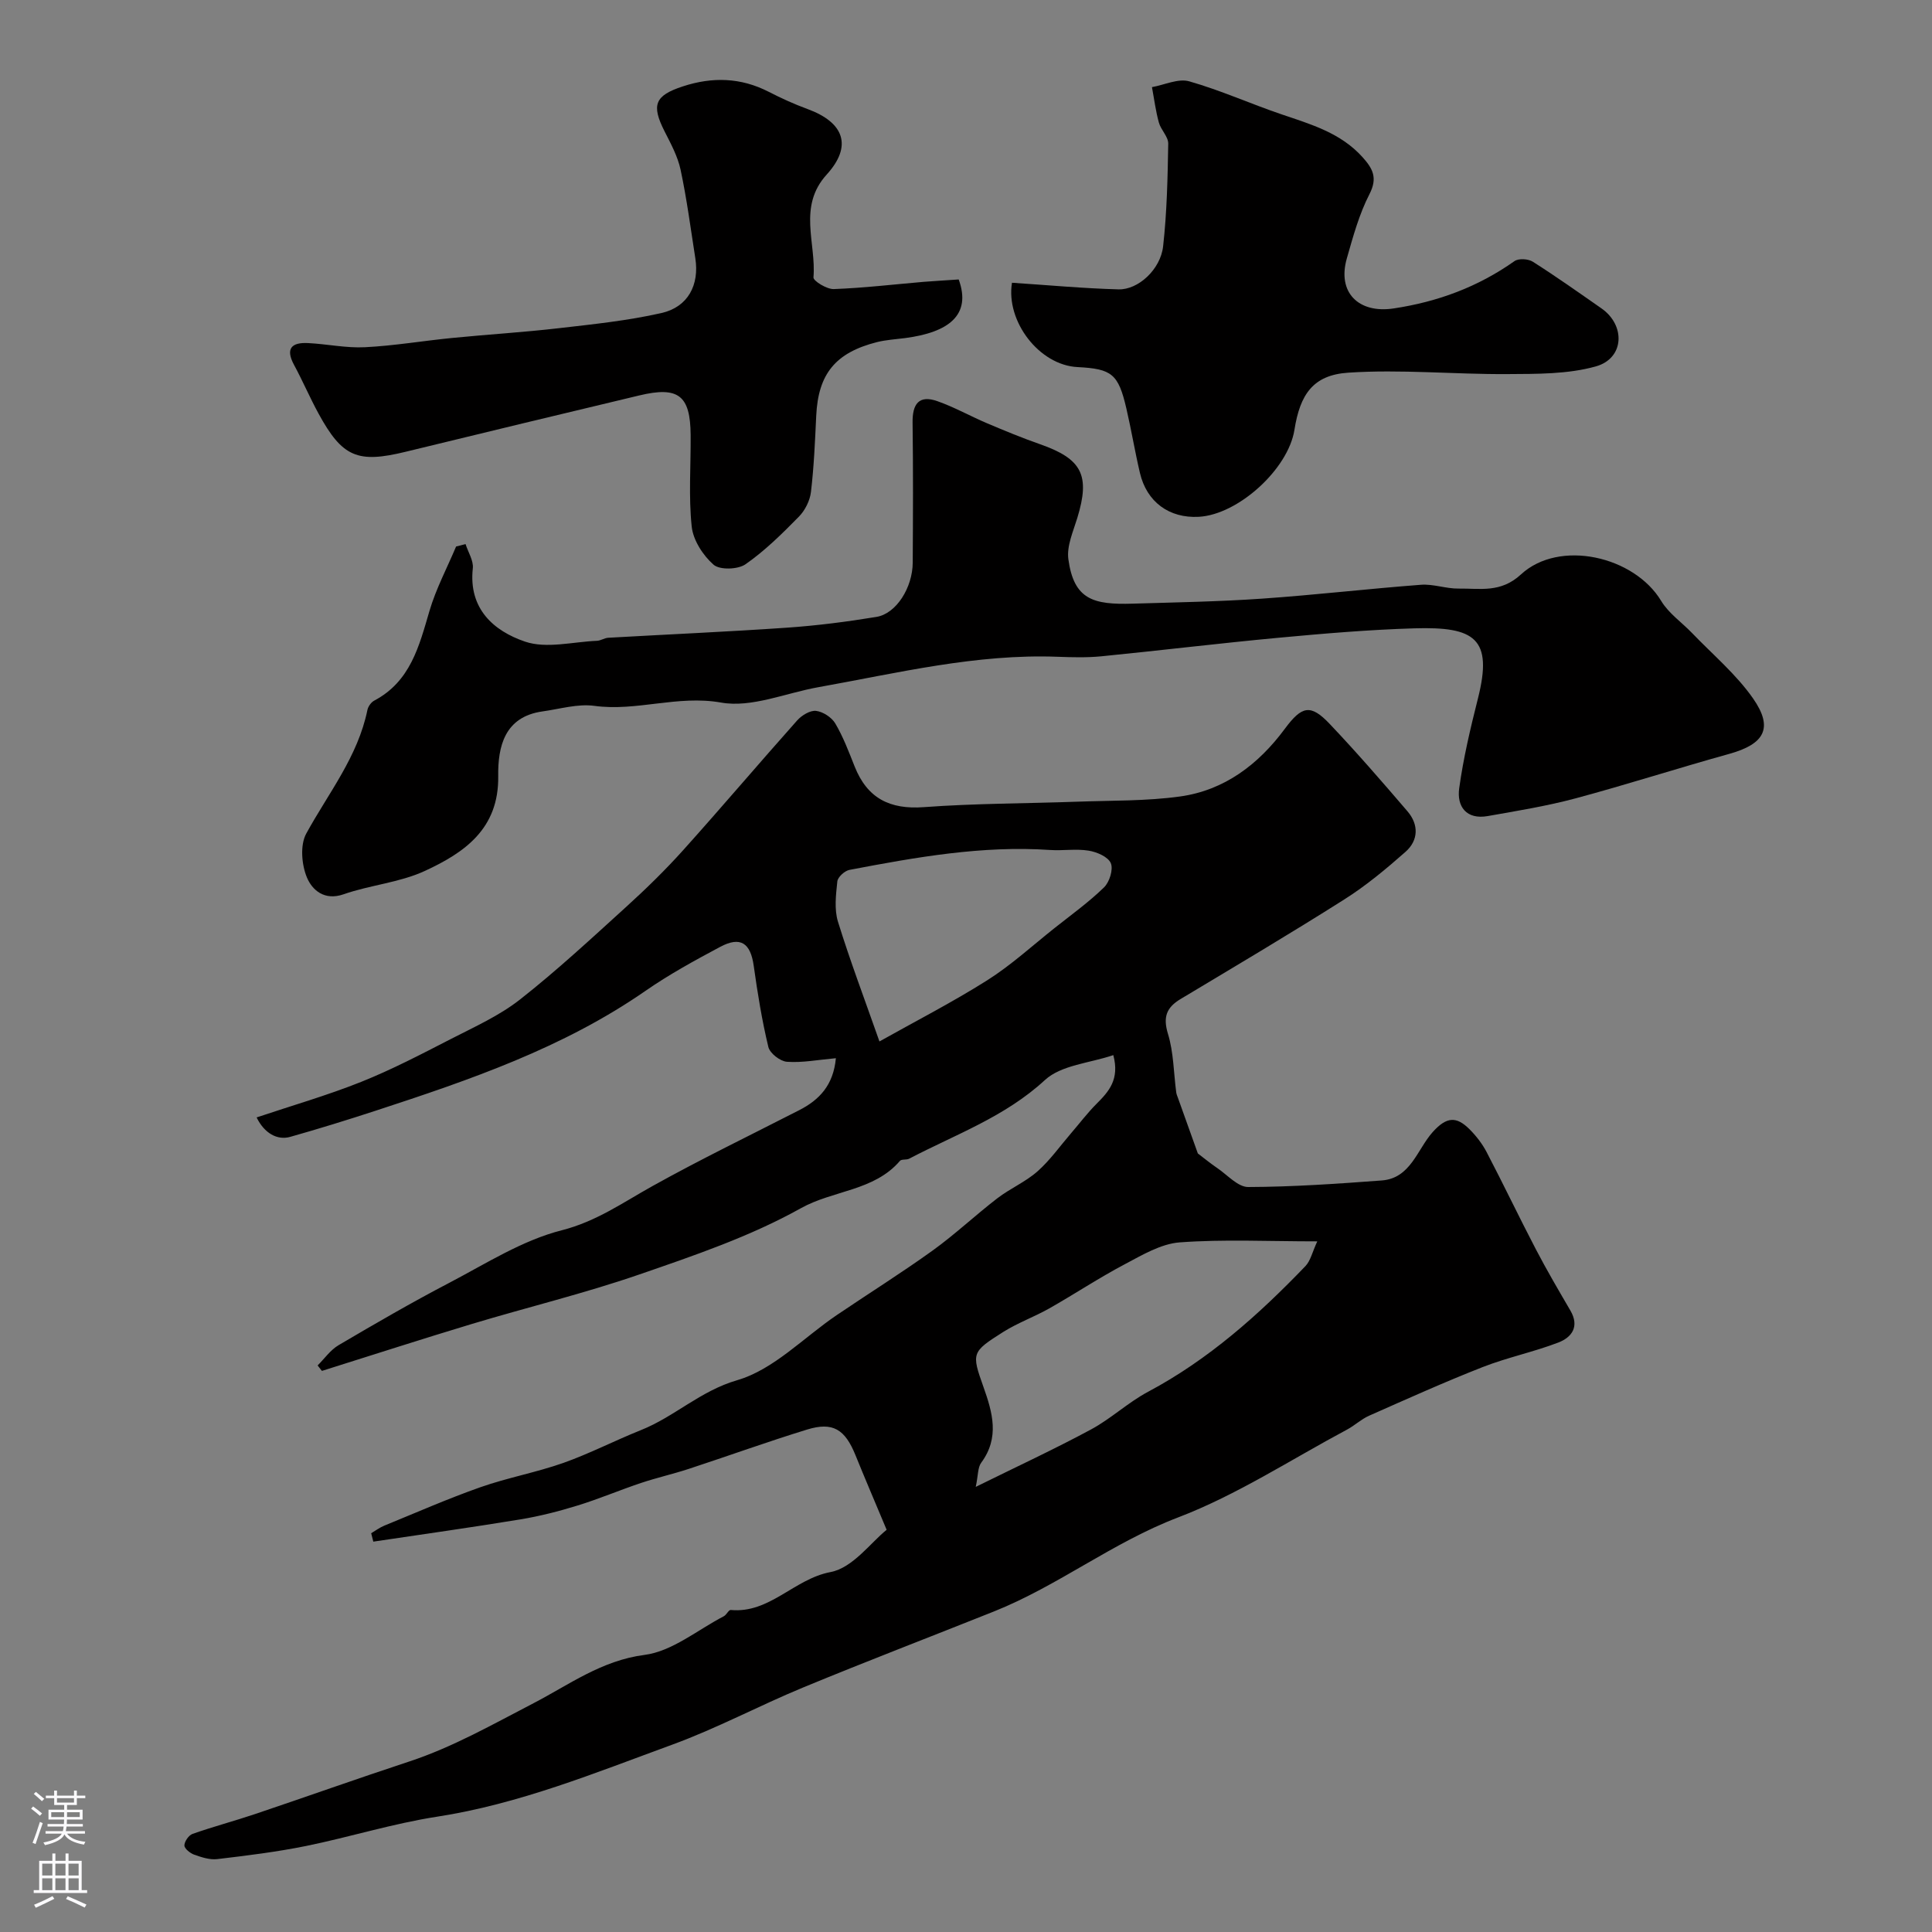 <svg enable-background="new 0 0 400 400" viewBox="0 0 400 400" xmlns="http://www.w3.org/2000/svg"><rect x="0" y="0" width="400" height="400" fill="#808080" stroke="none"/><g fill="#010000"><path d="m173.06 219.09c-3.7.33-6.95.97-10.13.74-1.4-.1-3.53-1.75-3.85-3.06-1.33-5.53-2.24-11.17-3.03-16.81-.66-4.72-2.73-6.17-6.95-3.92-5.28 2.82-10.57 5.71-15.48 9.12-17.05 11.82-36.37 18.43-55.81 24.79-5.88 1.92-11.79 3.75-17.74 5.43-2.66.75-5.35-.75-6.94-4.03 7.3-2.45 14.61-4.55 21.65-7.36 6.35-2.54 12.45-5.73 18.54-8.86 4.9-2.52 10.06-4.83 14.35-8.2 7.62-5.99 14.75-12.61 21.94-19.14 4.12-3.74 8.12-7.64 11.84-11.78 7.97-8.87 15.68-17.97 23.61-26.87.93-1.04 2.67-2.1 3.89-1.96 1.44.17 3.24 1.34 3.99 2.61 1.64 2.78 2.8 5.87 4 8.89 2.61 6.58 7.26 8.96 14.35 8.43 10.56-.78 21.19-.75 31.79-1.13 7.09-.26 14.25-.11 21.25-1.08 9.19-1.28 16.23-6.65 21.68-14.01 3.51-4.73 5.31-5.21 9.3-1 5.55 5.85 10.85 11.96 16.1 18.09 2.35 2.75 2.28 6-.41 8.38-4.01 3.54-8.17 7.01-12.68 9.86-11.16 7.07-22.52 13.8-33.85 20.59-2.96 1.77-3.73 3.73-2.65 7.26 1.17 3.83 1.17 8.02 1.7 12.05.05.41.22.81.37 1.21 1.4 3.92 2.81 7.83 4.11 11.48 1.27.96 2.62 2.08 4.07 3.06 2.08 1.42 4.24 3.9 6.36 3.89 9.22-.03 18.46-.67 27.66-1.36 5.97-.45 7.33-6.43 10.51-9.99 2.93-3.28 4.96-3.29 7.65-.61 1.37 1.37 2.62 2.98 3.52 4.69 3.49 6.68 6.73 13.49 10.22 20.17 2.24 4.3 4.7 8.49 7.14 12.67 1.94 3.33.29 5.57-2.53 6.64-5.12 1.96-10.56 3.08-15.66 5.08-7.93 3.11-15.71 6.62-23.51 10.07-1.62.72-2.96 2.02-4.54 2.86-11.61 6.2-22.8 13.54-35.01 18.2-13.53 5.16-24.84 14.17-38.13 19.47-13.15 5.25-26.37 10.31-39.46 15.72-9.12 3.77-17.88 8.47-27.13 11.85-15.94 5.83-31.7 12.29-48.69 14.91-9.13 1.41-18.03 4.21-27.1 6.06-6.07 1.23-12.25 1.99-18.41 2.72-1.53.18-3.22-.38-4.73-.91-.85-.3-2.04-1.25-2.05-1.91-.01-.82.89-2.12 1.68-2.4 4.28-1.51 8.68-2.67 12.98-4.12 10.63-3.58 21.2-7.35 31.86-10.86 9.12-3.01 17.34-7.72 25.82-12.11 7.26-3.77 14.04-8.83 22.93-9.97 5.72-.74 10.96-5.17 16.4-8 .57-.29 1.01-1.34 1.44-1.3 8.08.76 13.11-6.43 20.66-7.85 4.61-.86 8.38-6.17 11.62-8.75-2.47-5.91-4.52-10.67-6.46-15.47-2.17-5.35-4.68-6.93-10.03-5.28-8.23 2.53-16.34 5.47-24.52 8.15-3.24 1.06-6.58 1.81-9.81 2.89-4.43 1.48-8.74 3.32-13.2 4.69-3.86 1.19-7.81 2.2-11.79 2.86-10.14 1.67-20.31 3.09-30.47 4.61-.15-.58-.3-1.16-.44-1.74.9-.53 1.75-1.18 2.71-1.57 6.61-2.7 13.15-5.58 19.88-7.95 5.63-1.98 11.58-3.06 17.2-5.04 5.47-1.94 10.67-4.64 16.08-6.8 6.94-2.77 12.25-8.1 19.92-10.33 7.53-2.19 13.75-8.83 20.58-13.46 6.61-4.48 13.39-8.72 19.87-13.38 4.65-3.35 8.85-7.32 13.4-10.82 2.64-2.03 5.83-3.38 8.31-5.57 2.6-2.3 4.65-5.22 6.94-7.88 1.76-2.04 3.39-4.21 5.29-6.11 2.53-2.53 4.81-5.04 3.47-10.08-4.86 1.66-10.77 2.04-14.16 5.16-8.28 7.64-18.53 11.27-28.12 16.29-.56.29-1.55.05-1.89.44-5.36 6.26-13.84 6.07-20.54 9.82-10.46 5.84-22.07 9.79-33.47 13.72-11.36 3.92-23.1 6.76-34.62 10.23-10.38 3.13-20.7 6.47-31.05 9.72-.3-.38-.6-.75-.89-1.13 1.43-1.42 2.65-3.2 4.33-4.19 7.56-4.45 15.16-8.86 22.94-12.92 7.6-3.98 15.1-8.79 23.25-10.87 7.19-1.83 12.67-5.74 18.78-9.14 9.96-5.55 20.24-10.52 30.39-15.72 4.17-2.13 7.09-5.16 7.61-10.77zm99.67 37.92c-10.22 0-19.39-.46-28.47.21-3.91.29-7.8 2.63-11.43 4.55-5.32 2.81-10.36 6.16-15.6 9.13-3.1 1.75-6.51 2.97-9.51 4.86-6.58 4.16-6.6 4.37-4.11 11.38 1.89 5.32 3.38 10.5-.46 15.7-.73.99-.62 2.6-1.13 5 8.57-4.23 16.34-7.83 23.87-11.89 4.14-2.23 7.67-5.6 11.83-7.81 12.5-6.66 22.87-15.92 32.57-26.02 1.06-1.13 1.42-2.93 2.44-5.11zm-90.65-41.39c7.39-4.15 15.06-8.08 22.31-12.66 4.95-3.13 9.34-7.16 13.95-10.82 3.47-2.75 7.08-5.35 10.24-8.42 1.13-1.1 1.95-3.72 1.4-5.01-.55-1.31-2.88-2.32-4.58-2.59-2.6-.43-5.32.04-7.98-.14-14.08-.96-27.83 1.51-41.55 4.12-.99.19-2.42 1.49-2.51 2.39-.29 2.76-.66 5.76.13 8.33 2.49 8.05 5.48 15.95 8.59 24.8z"/><path d="m96.39 112.65c.53 1.68 1.68 3.43 1.5 5.03-.92 8.38 4.35 12.96 10.81 15.16 4.44 1.51 9.9.04 14.89-.17.79-.03 1.56-.59 2.36-.63 12.35-.7 24.71-1.24 37.04-2.09 6.18-.43 12.36-1.22 18.48-2.23 4.08-.67 7.47-6.04 7.5-11.24.06-9.67.1-19.33-.03-29-.05-3.81 1.29-5.78 5.14-4.42 3.55 1.25 6.87 3.13 10.34 4.6 3.59 1.52 7.2 3.01 10.88 4.3 8.74 3.05 10.45 6.44 7.74 15.29-.85 2.79-2.21 5.8-1.85 8.51 1.14 8.39 5.16 9.47 13.34 9.22 8.93-.27 17.88-.42 26.79-1.04 10.98-.76 21.91-2.04 32.89-2.87 2.56-.19 5.2.83 7.8.79 4.44-.06 8.69.95 12.9-2.94 7.94-7.32 23.43-3.79 29.03 5.51 1.54 2.56 4.25 4.41 6.38 6.63 4.28 4.46 9.13 8.53 12.63 13.54 4.29 6.15 2.36 9.46-4.95 11.49-10.63 2.95-21.14 6.34-31.79 9.2-5.97 1.6-12.1 2.59-18.2 3.67-4.42.78-6.42-1.99-5.9-5.74.86-6.26 2.33-12.46 3.88-18.6 3.15-12.45-.64-14.91-13.17-14.53-9.38.28-18.75 1.08-28.1 1.95-12.24 1.14-24.46 2.63-36.69 3.84-2.97.29-6 .21-8.99.1-16.91-.65-33.23 3.37-49.68 6.31-6.71 1.2-13.76 4.29-20.06 3.17-9.04-1.6-17.46 1.88-26.24.68-3.46-.47-7.15.65-10.73 1.15-7.9 1.1-9.26 7.33-9.18 13.4.16 10.95-7.04 15.87-15.24 19.65-5.22 2.4-11.28 2.89-16.77 4.81-4.01 1.4-6.51-.92-7.57-3.42-1.13-2.66-1.47-6.76-.17-9.14 4.58-8.37 10.69-15.92 12.67-25.6.15-.73.77-1.6 1.42-1.94 7.48-3.96 9.28-11.24 11.42-18.54 1.35-4.6 3.65-8.92 5.52-13.36.68-.17 1.32-.33 1.96-.5z"/><path d="m209.52 58.54c7.36.48 14.7 1.17 22.05 1.37 4.09.12 8.71-4.14 9.24-8.91.79-7.04.94-14.17 1.06-21.26.02-1.44-1.52-2.84-1.94-4.37-.66-2.39-.97-4.88-1.43-7.33 2.59-.46 5.45-1.85 7.72-1.2 6.53 1.86 12.78 4.69 19.22 6.87 6.04 2.05 12.13 3.81 16.64 8.81 2.14 2.38 3.19 4.29 1.45 7.68-2.13 4.14-3.39 8.77-4.68 13.29-2.04 7.1 2.46 11.46 9.69 10.37 9.16-1.38 17.46-4.46 25.02-9.8.85-.6 2.85-.48 3.8.13 4.82 3.06 9.49 6.37 14.18 9.64 5.06 3.51 4.78 10.37-1.14 12.03-5.81 1.63-12.2 1.55-18.34 1.59-10.98.07-22.02-1.02-32.94-.29-7.28.49-9.96 4.51-11.12 11.83-1.29 8.15-11.66 17.57-19.81 18.01-6.12.33-10.77-3.07-12.18-9.08-1.04-4.43-1.78-8.93-2.81-13.36-1.66-7.14-2.99-8.2-10.12-8.56-7.92-.4-14.87-9.47-13.56-17.46z"/><path d="m198.49 57.86c2.68 7.38-2.08 10.96-11.13 12.14-1.93.25-3.91.36-5.79.83-8.63 2.19-12.17 6.6-12.58 15.25-.25 5.27-.47 10.55-1.09 15.77-.21 1.8-1.22 3.82-2.5 5.12-3.46 3.52-7.03 7.06-11.06 9.86-1.57 1.09-5.33 1.21-6.61.08-2.19-1.92-4.22-5.07-4.52-7.89-.66-6.26-.17-12.63-.22-18.96-.06-8.2-2.53-10.13-10.63-8.19-16.13 3.85-32.25 7.73-48.36 11.66-9.95 2.43-13.11 1.15-18.05-7.9-1.8-3.3-3.28-6.77-5.07-10.08-1.84-3.41-.48-4.69 2.88-4.52 3.94.19 7.88 1.06 11.79.86 6.04-.3 12.05-1.33 18.08-1.92 7.35-.73 14.73-1.17 22.06-2.02 7.12-.82 14.29-1.56 21.26-3.14 5.51-1.25 7.87-5.84 7.01-11.33-.96-6.12-1.76-12.28-3.05-18.33-.59-2.77-2.02-5.4-3.32-7.96-2.77-5.47-2.03-7.4 3.77-9.3 6.08-2 11.99-1.86 17.78 1.11 2.61 1.34 5.29 2.56 8.04 3.57 7.61 2.79 9.35 7.66 3.98 13.57-6.04 6.64-2.14 14.19-2.74 21.29-.06.73 2.76 2.47 4.2 2.42 6.23-.23 12.43-.97 18.65-1.5 2.3-.18 4.6-.31 7.22-.49z"/></g><path d="m6.44 374.46.42-.45c.65.47 1.27.95 1.85 1.44l-.45.49c-.65-.56-1.25-1.06-1.82-1.48m.93 7.33-.63-.26c.55-1.36 1.05-2.8 1.52-4.33.19.1.38.19.59.27-.46 1.29-.95 2.73-1.48 4.32m-.38-10.38.44-.42c.43.34 1.01.82 1.74 1.44l-.49.49c-.53-.51-1.09-1.01-1.69-1.51m2.5.35h1.72v-1.04h.59v1.04h3.52v-1.04h.59v1.04h1.75v.53h-1.75v1.42h-2.03v.97h3.22v2.03h-3.24c0 .35-.01.66-.03.93h3.32v.53h-3.37c-.03.27-.08.58-.15.94h3.96v.53h-3.71c.67.92 1.93 1.48 3.79 1.68-.13.24-.23.44-.29.59-2.13-.38-3.48-1.08-4.04-2.12-.43.97-1.77 1.72-4.03 2.23-.09-.19-.2-.37-.33-.55 2.1-.42 3.37-1.03 3.81-1.83h-3.36v-.53h3.58c.08-.29.13-.61.16-.94h-3.33v-.53h3.39c.02-.27.04-.58.04-.93h-3.23v-2.03h3.25v-.97h-2.07v-1.42h-1.73zm1.12 3.44v1h2.65c.01-.3.02-.44.01-.4v-.25-.35zm1.19-2h3.52v-.91h-3.52zm4.71 2h-2.63v.59c0 .15-.01.28-.01.4h2.64z" fill="#fbfafc"/><path d="m13.56 383.74h.63v1.52h2.72v6.07h1.13v.6h-11.06v-.6h1.13v-6.07h2.73v-1.52h.63v1.52h2.1v-1.52zm-2.69 8.83.38.56c-1.24.63-2.53 1.25-3.85 1.85-.1-.21-.21-.42-.34-.63 1.36-.55 2.63-1.15 3.81-1.78m-2.13-4.27h2.1v-2.45h-2.1zm0 3.04h2.1v-2.46h-2.1zm2.72-3.04h2.1v-2.45h-2.1zm0 3.04h2.1v-2.46h-2.1zm6.07 3.6c-1.41-.71-2.7-1.3-3.86-1.78l.35-.56c1.45.62 2.75 1.19 3.88 1.72zm-1.25-9.09h-2.1v2.45h2.1zm-2.09 5.49h2.1v-2.45h-2.1z" fill="#fbfafc"/></svg>